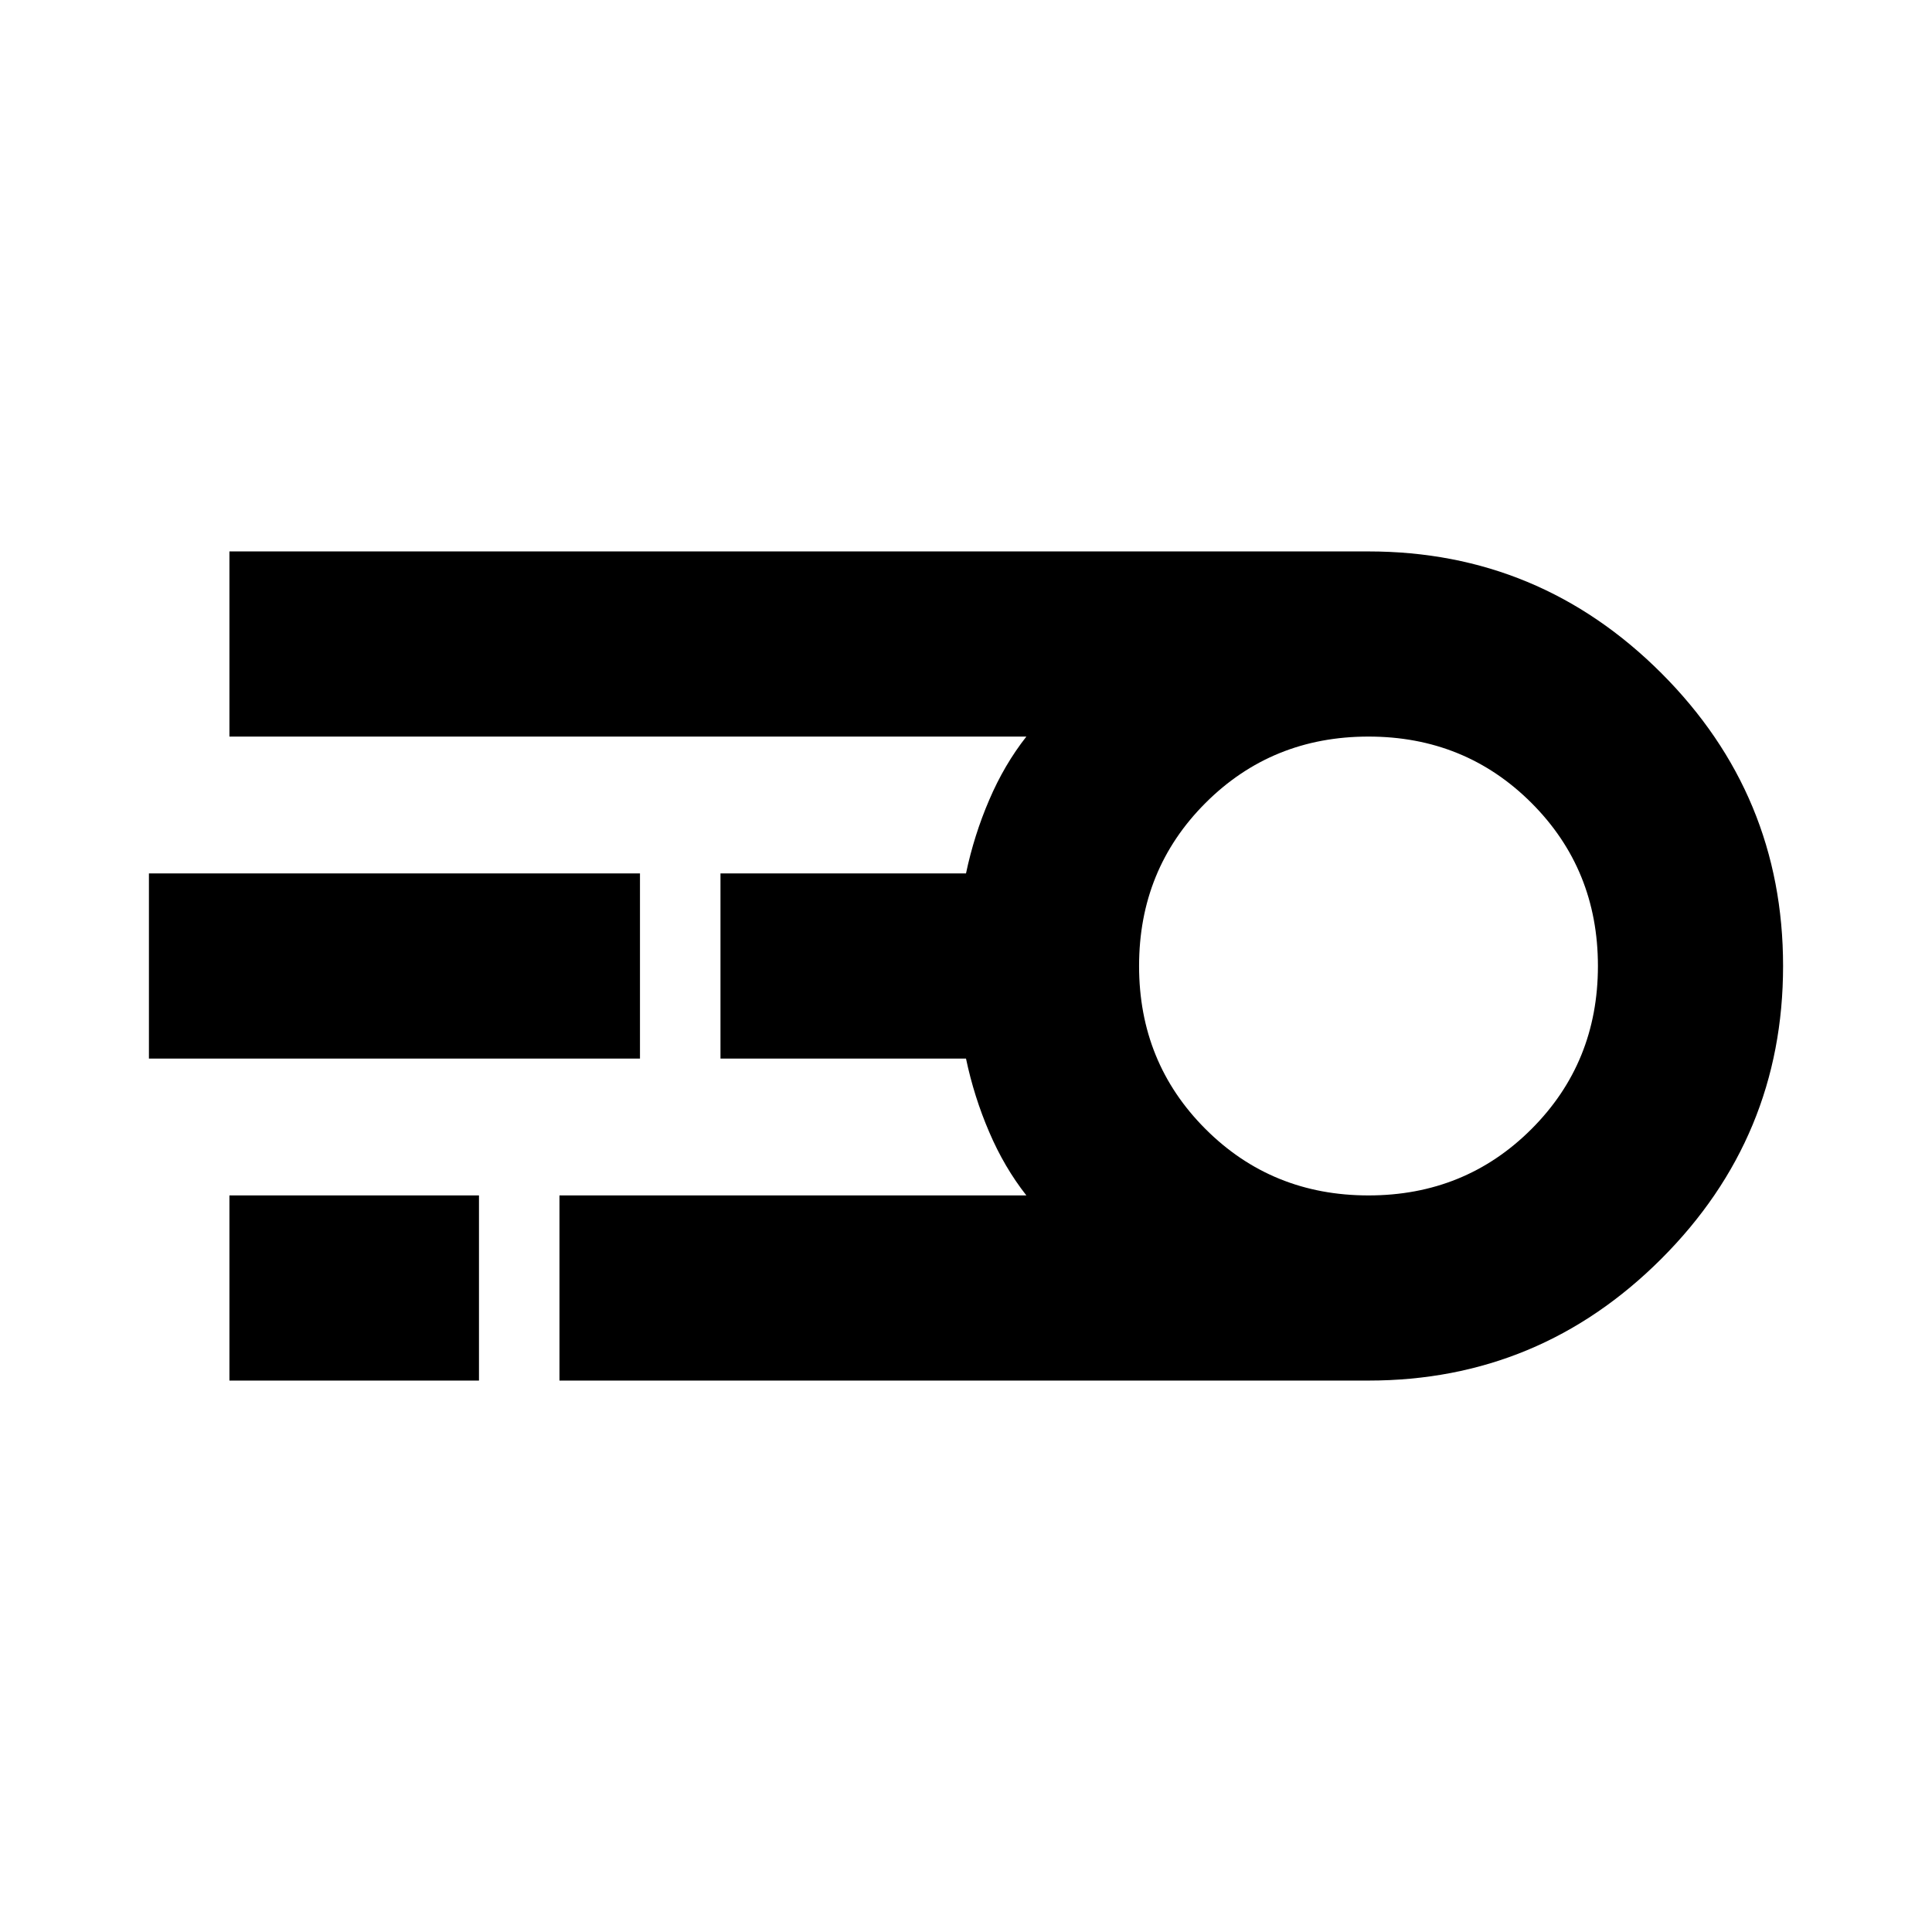 <svg xmlns="http://www.w3.org/2000/svg" height="24" width="24"><path d="M6.95 17.15V14.85H12.75Q12.475 14.5 12.288 14.062Q12.1 13.625 12 13.15H8.95V10.85H12Q12.1 10.375 12.288 9.938Q12.475 9.5 12.75 9.15H2.85V6.85H17Q19.125 6.85 20.638 8.362Q22.15 9.875 22.15 12Q22.15 14.125 20.638 15.637Q19.125 17.15 17 17.15ZM17 14.85Q18.2 14.85 19.025 14.025Q19.85 13.2 19.85 12Q19.85 10.8 19.025 9.975Q18.2 9.15 17 9.15Q15.8 9.15 14.975 9.975Q14.15 10.8 14.15 12Q14.15 13.2 14.975 14.025Q15.8 14.85 17 14.85ZM1.85 13.15V10.85H7.95V13.15ZM2.85 17.15V14.85H5.95V17.15ZM17 12Q17 12 17 12Q17 12 17 12Q17 12 17 12Q17 12 17 12Q17 12 17 12Q17 12 17 12Q17 12 17 12Q17 12 17 12Z"/></svg>